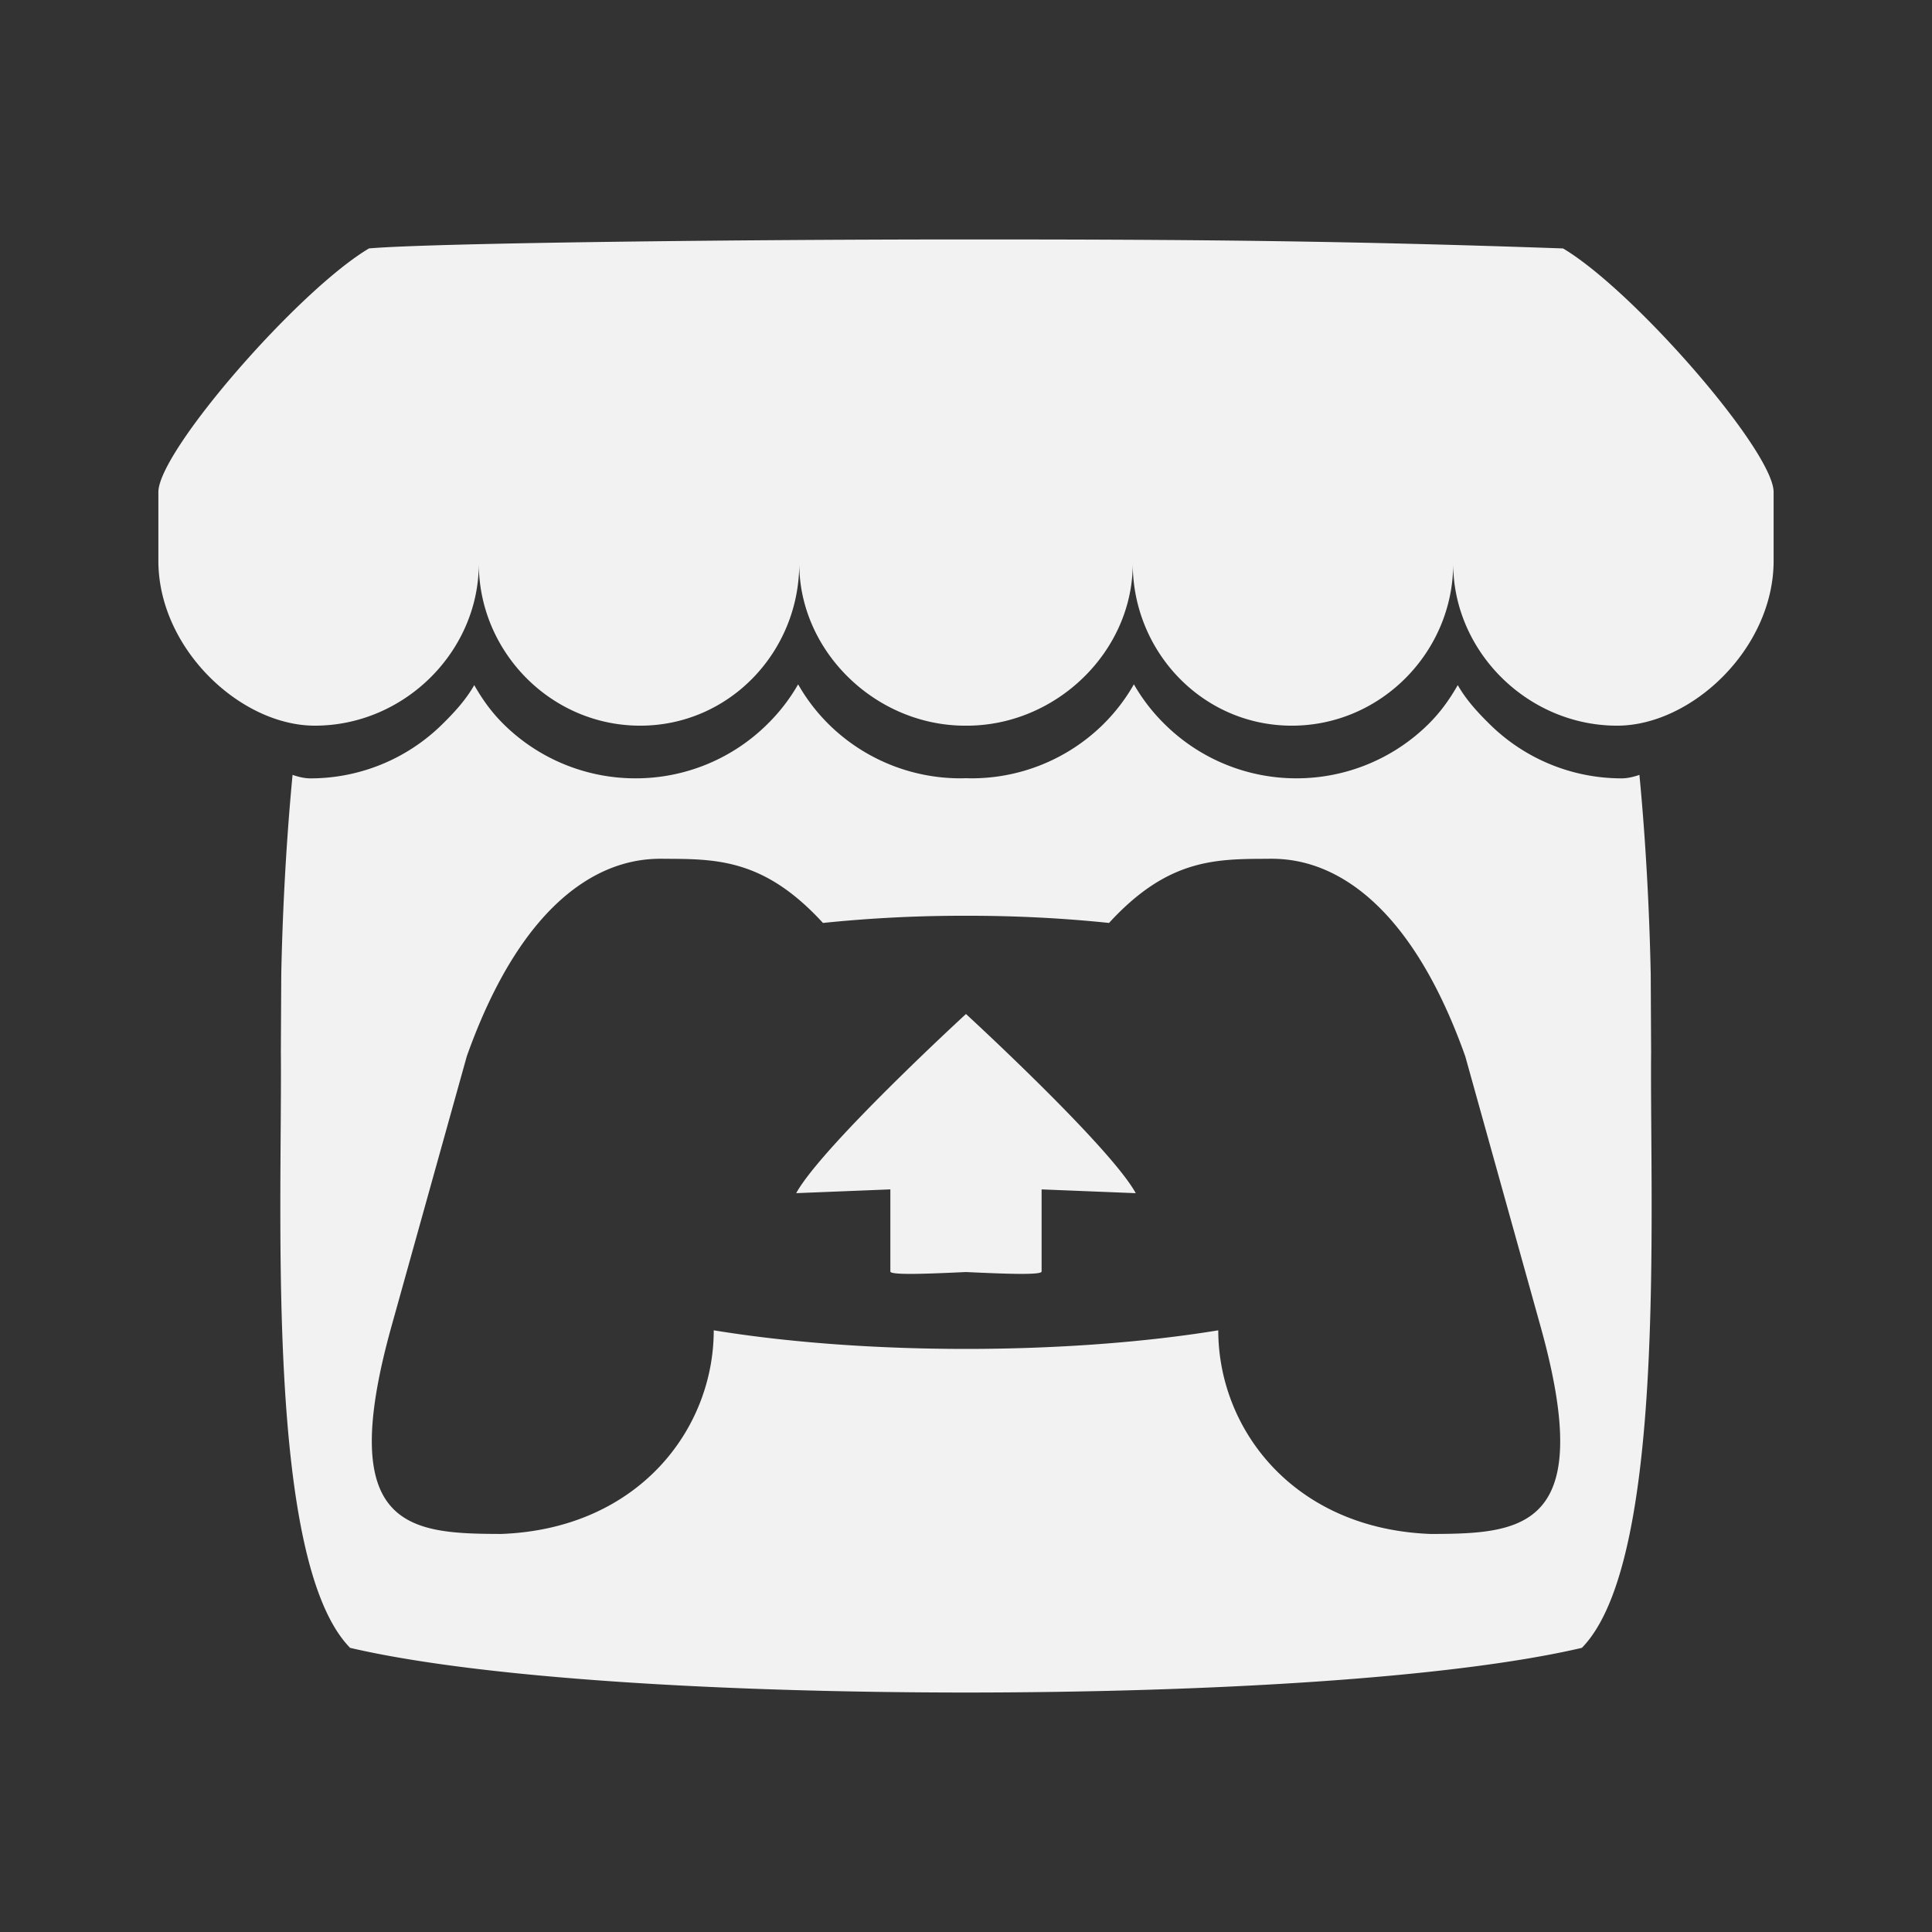 <svg xmlns="http://www.w3.org/2000/svg" height="210" width="210" style="fill:#f2f2f2;"><rect width="100%" height="100%" fill="#333333" stroke="none"/><path d="M40.104 27.006c-7.658 4.547-22.747 21.88-22.89 26.426v7.525c0 9.538 8.916 17.92 17.01 17.92 9.72 0 17.82-8.054 17.82-17.615 0 9.56 7.82 17.616 17.54 17.616 9.722 0 17.292-8.055 17.292-17.616 0 9.56 8.315 17.616 18.036 17.616h.176c9.72 0 18.037-8.055 18.037-17.616 0 9.56 7.57 17.616 17.29 17.616 9.72 0 17.542-8.055 17.542-17.616 0 9.56 8.1 17.616 17.818 17.616 8.095 0 17.01-8.382 17.01-17.92V53.43c-.142-4.546-15.23-21.88-22.888-26.426-23.803-.836-40.304-.98-64.898-.977-24.594 0-58.122.385-64.897.976zm46.65 47.38a20.053 20.053 0 0 1-3.422 4.404 20.322 20.322 0 0 1-14.243 5.812 20.38 20.38 0 0 1-14.275-5.815c-1.33-1.302-2.34-2.694-3.265-4.316l-.004.004c-.924 1.624-2.212 3.016-3.544 4.32a20.393 20.393 0 0 1-14.274 5.81c-.668 0-1.363-.185-1.926-.378-.78 8.137-1.11 15.913-1.228 21.583v.03c-.015 2.88-.03 5.248-.044 8.538.15 17.072-1.69 55.335 7.527 64.736 14.285 3.33 40.57 4.848 66.942 4.857h.003c26.37-.01 52.656-1.525 66.94-4.856 9.22-9.402 7.378-47.664 7.528-64.737-.015-3.29-.028-5.656-.042-8.536l-.002-.032c-.116-5.67-.446-13.447-1.227-21.584-.563.194-1.258.378-1.927.378A20.393 20.393 0 0 1 162 78.792c-1.333-1.304-2.62-2.695-3.546-4.32l-.004-.002c-.926 1.62-1.935 3.014-3.265 4.316a20.378 20.378 0 0 1-14.273 5.814 20.327 20.327 0 0 1-14.243-5.813 20.053 20.053 0 0 1-3.42-4.404 20.028 20.028 0 0 1-3.39 4.404 20.386 20.386 0 0 1-14.275 5.813c-.193 0-.386-.008-.58-.014h-.003c-.193.005-.387.014-.582.014a20.386 20.386 0 0 1-14.276-5.812 20.03 20.03 0 0 1-3.39-4.404zM72.093 93.34v.008h.01c5.805.012 10.96 0 17.35 6.973A147.91 147.91 0 0 1 105 99.54h.004c5.26-.01 10.514.254 15.543.78 6.39-6.973 11.547-6.96 17.352-6.972h.01v-.007c2.742 0 13.713 0 21.358 21.472l8.21 29.454c6.086 21.913-1.947 22.45-11.968 22.468-14.86-.553-23.088-11.345-23.088-22.135-8.226 1.347-17.822 2.02-27.418 2.022h-.004c-9.597 0-19.193-.675-27.418-2.023 0 10.79-8.23 21.58-23.088 22.134-10.02-.02-18.053-.554-11.968-22.468l8.214-29.454c7.644-21.47 18.615-21.47 21.358-21.47zm32.904 16.874v.004c-.014.015-15.644 14.368-18.454 19.473l10.235-.41v8.927c0 .418 4.106.248 8.218.057h.004c4.11.19 8.218.36 8.218-.057v-8.925l10.235.41c-2.81-5.106-18.454-19.474-18.454-19.474v-.004z" color="#000"/></svg>
